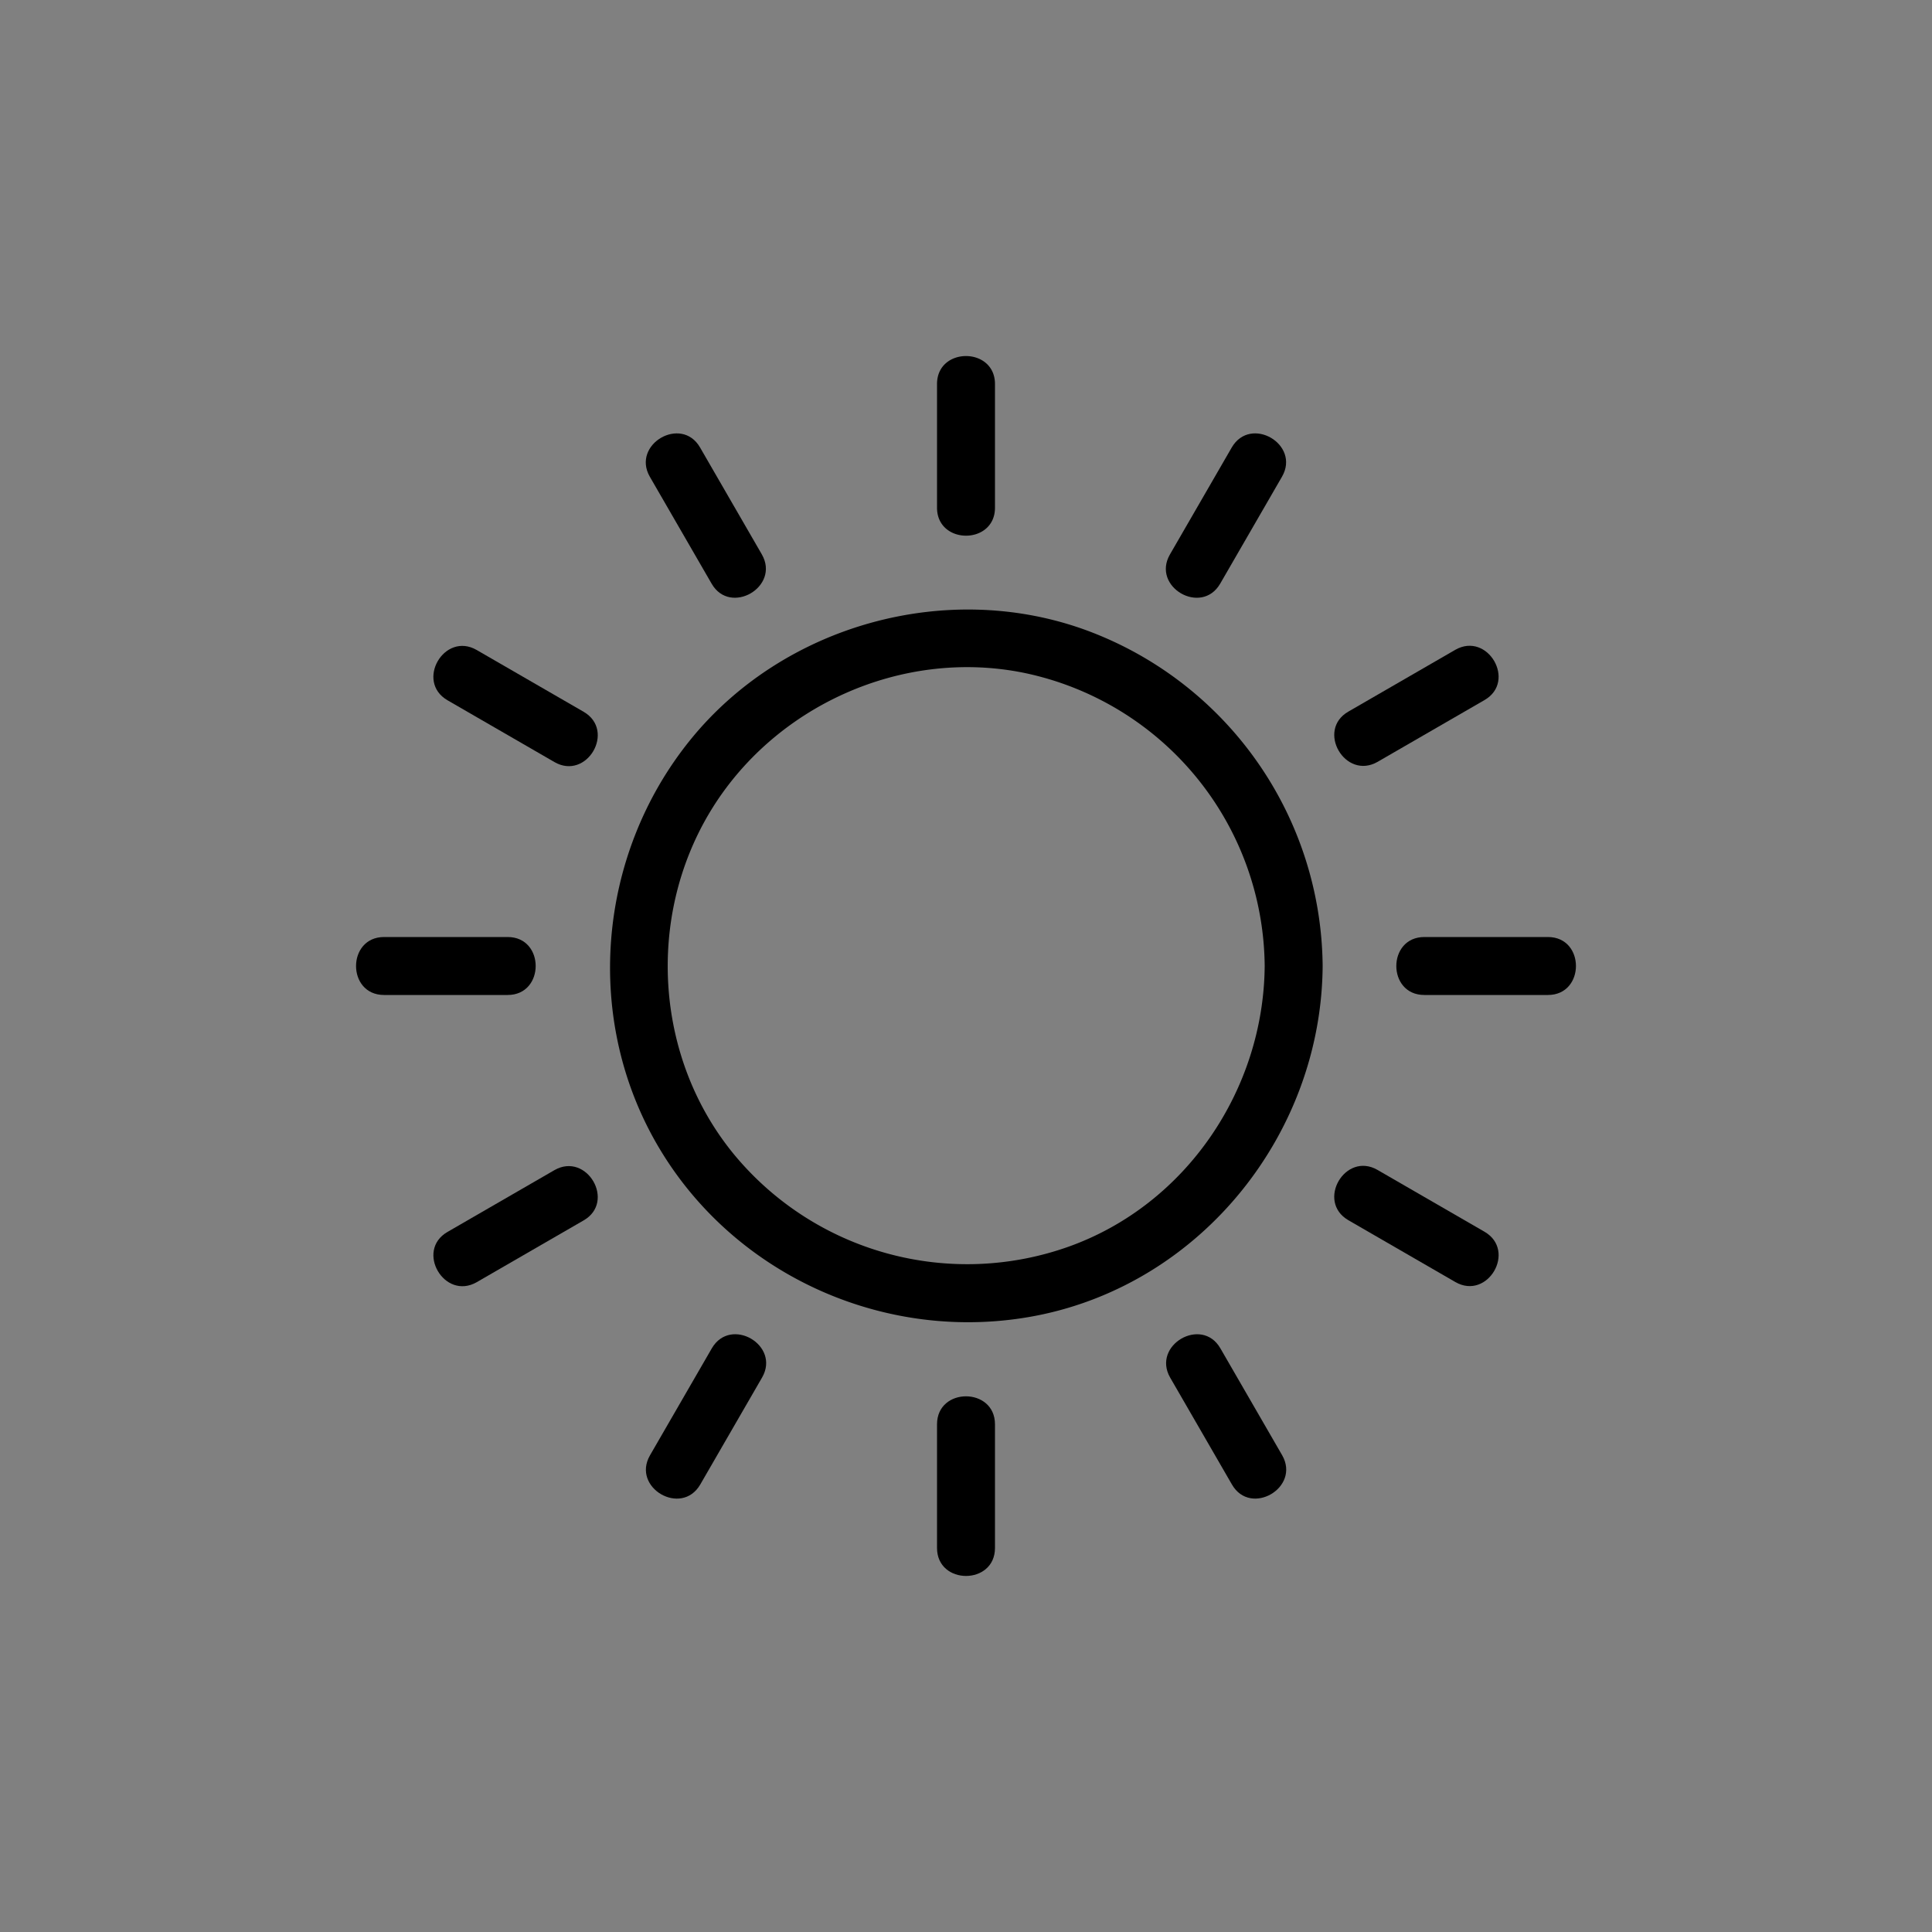 <svg data-name="图层 1" id="图层_1" viewBox="0 0 500 500" xmlns="http://www.w3.org/2000/svg">
  <rect x="0" y="0" width="500" height="500" fill="#808080" stroke="none"/>
  <defs>
    <style>
      .cls-1{fill:black;}.cls-2,.cls-3{fill:#fff;}.cls-3{font-size:161.72px;font-family:DINAlternate-Bold, DIN Alternate;font-weight:700;}.cls-4{letter-spacing:-0.02em;}.cls-5{letter-spacing:-0.07em;}
    </style>
  </defs>
  <title/>
  <path class="cls-1" d="M327.3 250c-.26 31.93-20.27 61.69-50.61 72.59a78.28 78.28 0 0 1-86.62-23.7c-20.52-24.83-22.88-61.14-6.38-88.66s49.76-42.55 81.4-36.08A78.17 78.17 0 0 1 327.3 250c.08 9.65 15.08 9.67 15 0a93.46 93.46 0 0 0-61-86.83c-36.08-13.29-78.52-1.52-102.67 28.34s-27.79 72.65-7.9 105.83c20 33.39 59.57 50.62 97.68 43.11C311.16 332 342 293.16 342.3 250c.08-9.65-14.92-9.66-15 0zm-69.8-118.61v-32c0-9.65-15-9.67-15 0v32c0 9.65 15 9.67 15 0z"/>
  <path class="cls-2" d="M190.69 147.28l-15.98-27.69"/>
  <path class="cls-1" d="M197.17 143.49l-16-27.69c-4.83-8.36-17.79-.81-13 7.57l16 27.69c4.83 8.36 17.79.81 13-7.57z"/>
  <path class="cls-2" d="M147.28 190.69l-27.69-15.98"/>
  <path class="cls-1" d="M151.06 184.22l-27.69-16c-8.38-4.84-15.94 8.12-7.57 13l27.69 16c8.38 4.84 15.94-8.12 7.57-13z"/>
  <path class="cls-2" d="M131.39 250H99.42"/>
  <path class="cls-1" d="M131.39 242.5h-32c-9.65 0-9.67 15 0 15h32c9.65 0 9.67-15 0-15z"/>
  <path class="cls-2" d="M147.28 309.31l-27.69 15.98"/>
  <path class="cls-1" d="M143.49 302.83l-27.69 16c-8.36 4.83-.81 17.79 7.57 13l27.69-16c8.36-4.83.81-17.79-7.57-13z"/>
  <path class="cls-2" d="M190.69 352.72l-15.98 27.69"/>
  <path class="cls-1" d="M184.22 348.94l-16 27.69c-4.84 8.38 8.12 15.94 13 7.57l16-27.69c4.84-8.38-8.12-15.94-13-7.57z"/>
  <path class="cls-2" d="M250 368.61v31.97"/>
  <path class="cls-1" d="M242.5 368.61v32c0 9.65 15 9.67 15 0v-32c0-9.65-15-9.67-15 0z"/>
  <path class="cls-2" d="M309.31 352.72l15.98 27.69"/>
  <path class="cls-1" d="M302.83 356.51l16 27.69c4.83 8.36 17.79.81 13-7.57l-16-27.69c-4.83-8.36-17.79-.81-13 7.57z"/>
  <path class="cls-2" d="M352.72 309.31l27.69 15.98"/>
  <path class="cls-1" d="M348.94 315.78l27.69 16c8.38 4.84 15.94-8.12 7.57-13l-27.69-16c-8.38-4.84-15.94 8.12-7.57 13z"/>
  <path class="cls-2" d="M368.61 250h31.97"/>
  <path class="cls-1" d="M368.61 257.5h32c9.65 0 9.67-15 0-15h-32c-9.65 0-9.67 15 0 15z"/>
  <path class="cls-2" d="M352.72 190.69l27.69-15.98"/>
  <path class="cls-1" d="M356.51 197.17l27.69-16c8.36-4.83.81-17.79-7.57-13l-27.69 16c-8.36 4.83-.81 17.79 7.57 13z"/>
  <path class="cls-2" d="M309.31 147.28l15.98-27.69"/>
  <path class="cls-1" d="M315.78 151.06l16-27.69c4.84-8.38-8.12-15.94-13-7.57l-16 27.69c-4.84 8.38 8.12 15.94 13 7.57z"/>
</svg>
